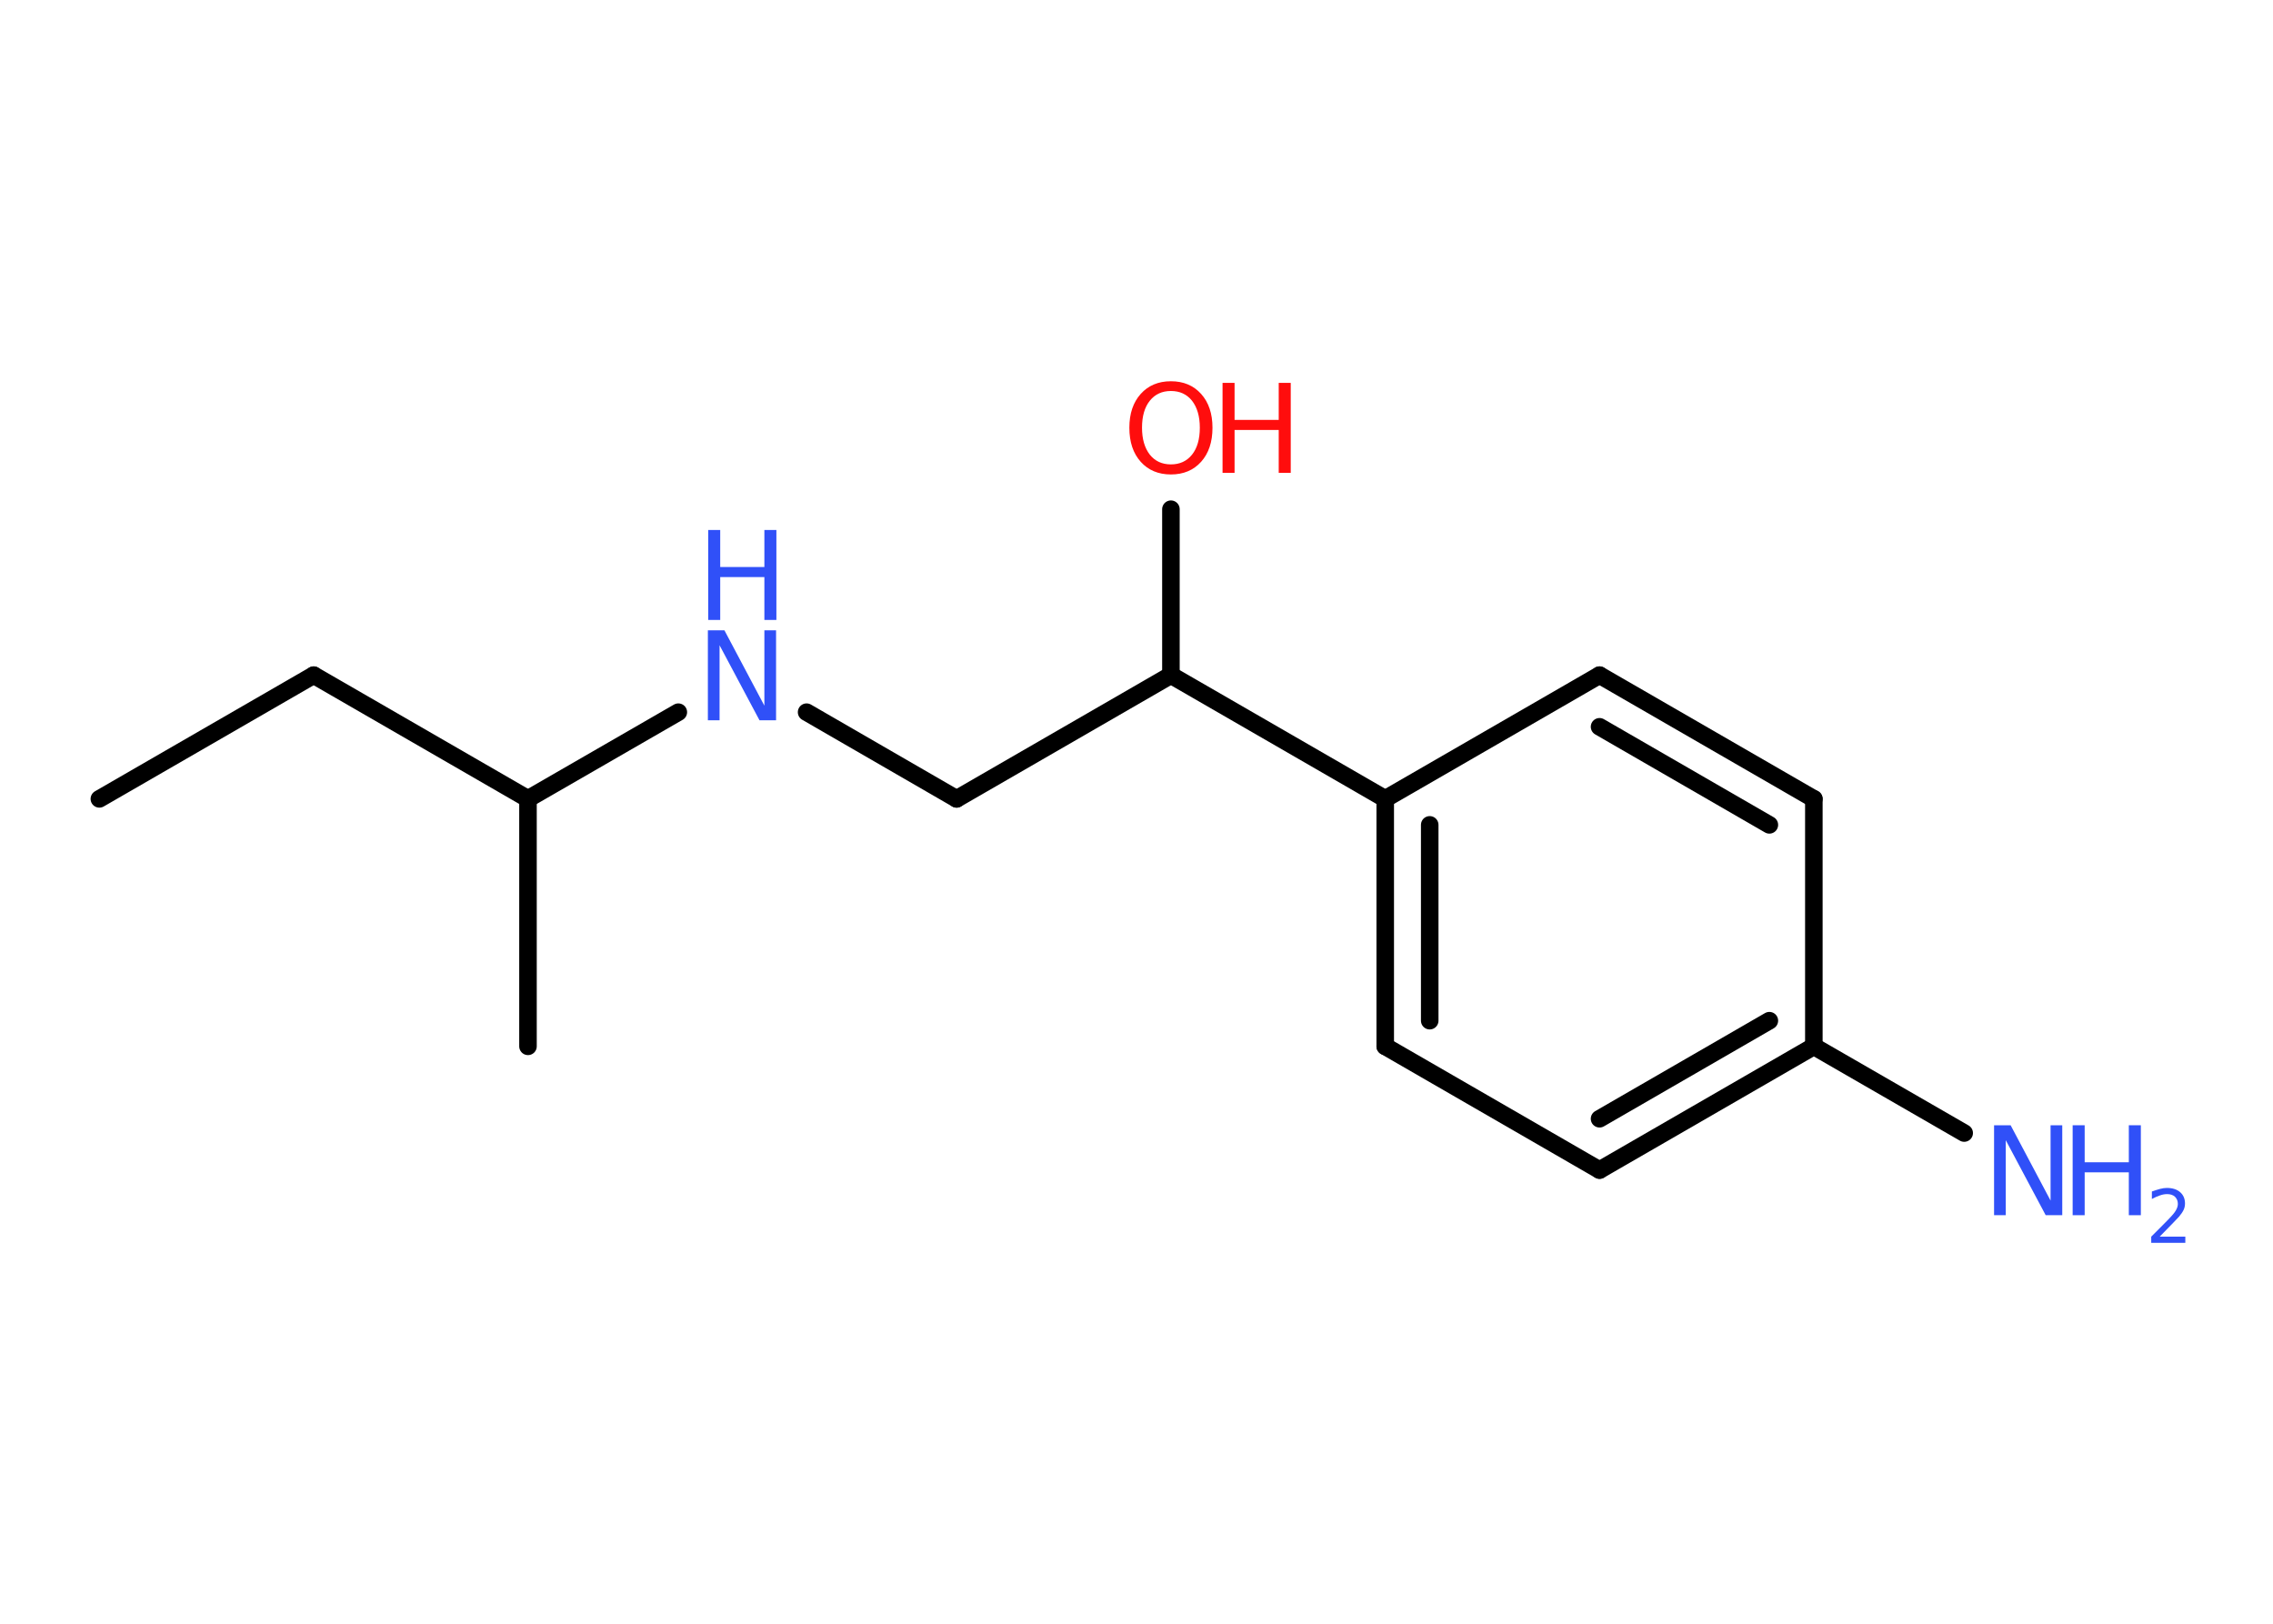 <?xml version='1.0' encoding='UTF-8'?>
<!DOCTYPE svg PUBLIC "-//W3C//DTD SVG 1.1//EN" "http://www.w3.org/Graphics/SVG/1.1/DTD/svg11.dtd">
<svg version='1.2' xmlns='http://www.w3.org/2000/svg' xmlns:xlink='http://www.w3.org/1999/xlink' width='70.0mm' height='50.0mm' viewBox='0 0 70.0 50.0'>
  <desc>Generated by the Chemistry Development Kit (http://github.com/cdk)</desc>
  <g stroke-linecap='round' stroke-linejoin='round' stroke='#000000' stroke-width='.54' fill='#3050F8'>
    <rect x='.0' y='.0' width='70.0' height='50.0' fill='#FFFFFF' stroke='none'/>
    <g id='mol1' class='mol'>
      <line id='mol1bnd1' class='bond' x1='3.06' y1='24.6' x2='9.66' y2='20.79'/>
      <line id='mol1bnd2' class='bond' x1='9.66' y1='20.79' x2='16.26' y2='24.6'/>
      <line id='mol1bnd3' class='bond' x1='16.26' y1='24.6' x2='16.26' y2='32.22'/>
      <line id='mol1bnd4' class='bond' x1='16.26' y1='24.6' x2='20.89' y2='21.93'/>
      <line id='mol1bnd5' class='bond' x1='24.84' y1='21.93' x2='29.46' y2='24.6'/>
      <line id='mol1bnd6' class='bond' x1='29.46' y1='24.6' x2='36.06' y2='20.79'/>
      <line id='mol1bnd7' class='bond' x1='36.06' y1='20.79' x2='36.06' y2='15.68'/>
      <line id='mol1bnd8' class='bond' x1='36.06' y1='20.79' x2='42.66' y2='24.6'/>
      <g id='mol1bnd9' class='bond'>
        <line x1='42.66' y1='24.6' x2='42.66' y2='32.22'/>
        <line x1='44.03' y1='25.4' x2='44.03' y2='31.43'/>
      </g>
      <line id='mol1bnd10' class='bond' x1='42.66' y1='32.22' x2='49.26' y2='36.03'/>
      <g id='mol1bnd11' class='bond'>
        <line x1='49.26' y1='36.03' x2='55.86' y2='32.22'/>
        <line x1='49.26' y1='34.45' x2='54.49' y2='31.43'/>
      </g>
      <line id='mol1bnd12' class='bond' x1='55.86' y1='32.22' x2='60.49' y2='34.89'/>
      <line id='mol1bnd13' class='bond' x1='55.86' y1='32.22' x2='55.86' y2='24.6'/>
      <g id='mol1bnd14' class='bond'>
        <line x1='55.86' y1='24.6' x2='49.26' y2='20.79'/>
        <line x1='54.49' y1='25.4' x2='49.26' y2='22.38'/>
      </g>
      <line id='mol1bnd15' class='bond' x1='42.66' y1='24.6' x2='49.26' y2='20.79'/>
      <g id='mol1atm5' class='atom'>
        <path d='M21.81 19.41h.5l1.23 2.32v-2.32h.36v2.77h-.51l-1.23 -2.31v2.31h-.36v-2.77z' stroke='none'/>
        <path d='M21.81 16.32h.37v1.14h1.36v-1.14h.37v2.77h-.37v-1.32h-1.36v1.32h-.37v-2.77z' stroke='none'/>
      </g>
      <g id='mol1atm8' class='atom'>
        <path d='M36.06 12.04q-.41 .0 -.65 .3q-.24 .3 -.24 .83q.0 .52 .24 .83q.24 .3 .65 .3q.41 .0 .65 -.3q.24 -.3 .24 -.83q.0 -.52 -.24 -.83q-.24 -.3 -.65 -.3zM36.06 11.74q.58 .0 .93 .39q.35 .39 .35 1.04q.0 .66 -.35 1.05q-.35 .39 -.93 .39q-.58 .0 -.93 -.39q-.35 -.39 -.35 -1.05q.0 -.65 .35 -1.04q.35 -.39 .93 -.39z' stroke='none' fill='#FF0D0D'/>
        <path d='M37.65 11.79h.37v1.14h1.36v-1.14h.37v2.77h-.37v-1.32h-1.36v1.32h-.37v-2.77z' stroke='none' fill='#FF0D0D'/>
      </g>
      <g id='mol1atm13' class='atom'>
        <path d='M61.42 34.65h.5l1.23 2.32v-2.32h.36v2.77h-.51l-1.23 -2.31v2.31h-.36v-2.77z' stroke='none'/>
        <path d='M63.83 34.65h.37v1.14h1.36v-1.14h.37v2.77h-.37v-1.32h-1.36v1.32h-.37v-2.77z' stroke='none'/>
        <path d='M66.52 38.08h.78v.19h-1.05v-.19q.13 -.13 .35 -.35q.22 -.22 .28 -.29q.11 -.12 .15 -.21q.04 -.08 .04 -.16q.0 -.13 -.09 -.22q-.09 -.08 -.24 -.08q-.11 .0 -.22 .04q-.12 .04 -.25 .11v-.23q.14 -.05 .25 -.08q.12 -.03 .21 -.03q.26 .0 .41 .13q.15 .13 .15 .35q.0 .1 -.04 .19q-.04 .09 -.14 .21q-.03 .03 -.18 .19q-.15 .15 -.42 .43z' stroke='none'/>
      </g>
    </g>
  </g>
</svg>
